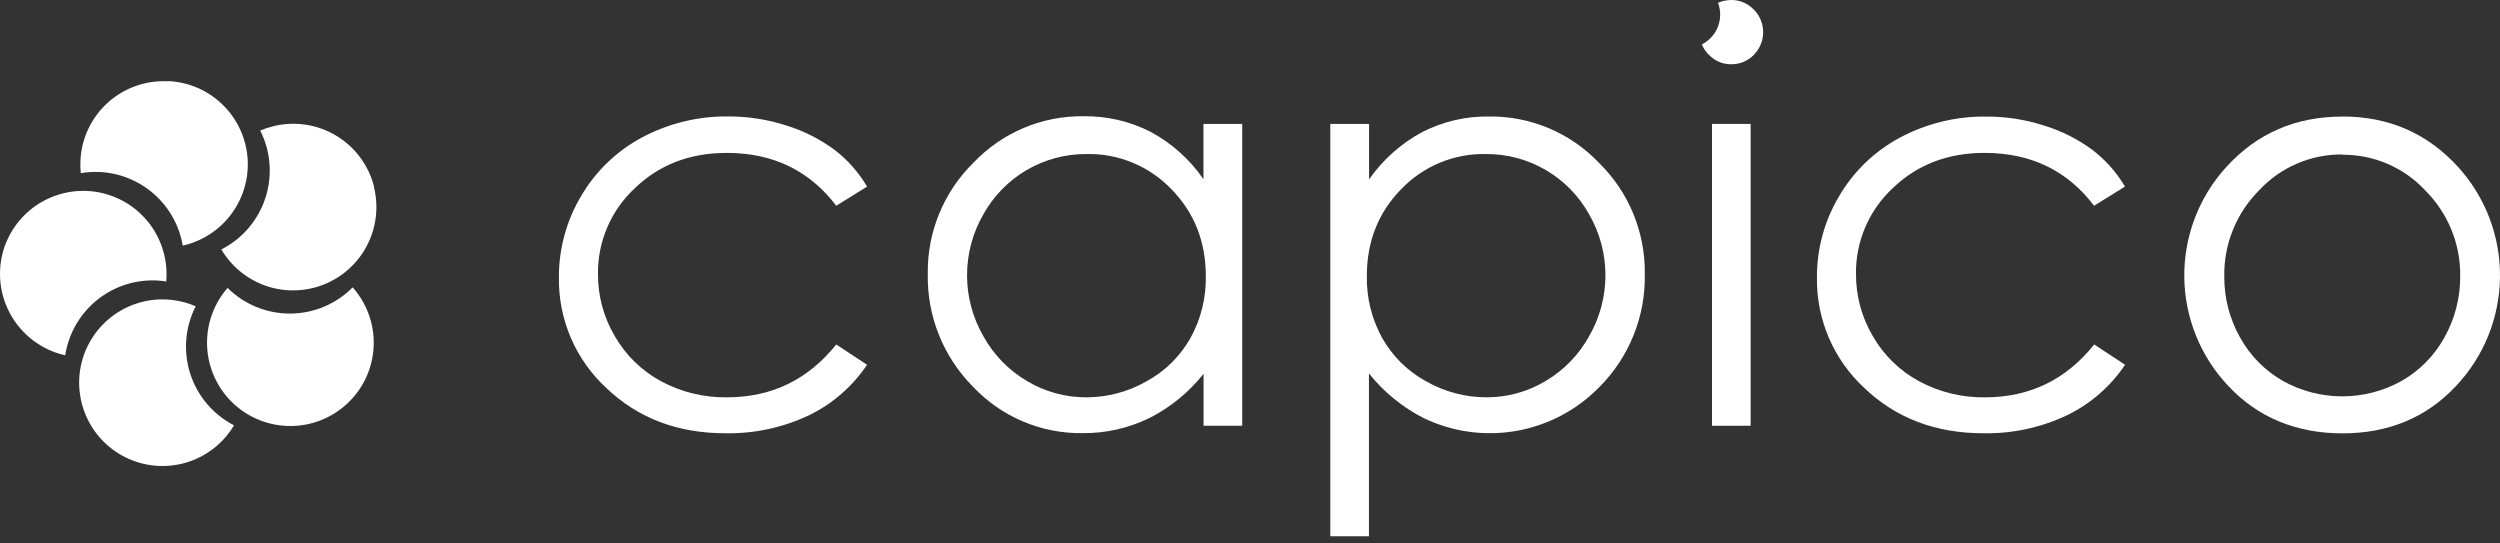 <svg width="184" height="40" viewBox="0 0 184 40" fill="none" xmlns="http://www.w3.org/2000/svg">
<rect x="0" y="0" width="184" height="40" fill="#333333" stroke="none"/>
<path d="M27.517 13.746C27.876 15.176 27.709 16.687 27.045 18.003C26.381 19.32 25.265 20.352 23.901 20.913C22.538 21.473 21.018 21.523 19.62 21.055C18.222 20.585 17.041 19.629 16.291 18.359C17.606 17.69 18.655 16.595 19.267 15.252C19.879 13.909 20.017 12.399 19.659 10.967C19.542 10.496 19.371 10.04 19.15 9.608C19.452 9.48 19.764 9.376 20.082 9.297C20.863 9.099 21.676 9.057 22.473 9.173C23.271 9.29 24.038 9.562 24.73 9.976C25.422 10.389 26.026 10.935 26.507 11.582C26.988 12.229 27.336 12.964 27.532 13.746H27.517Z" fill="white"/>
<path d="M24.667 30.392C23.423 31.186 21.935 31.504 20.476 31.289C19.016 31.074 17.683 30.34 16.721 29.222C15.759 28.104 15.232 26.676 15.238 25.201C15.243 23.725 15.78 22.302 16.75 21.19C17.357 21.793 18.077 22.27 18.868 22.593C19.659 22.918 20.506 23.082 21.361 23.079C22.216 23.075 23.062 22.903 23.85 22.572C24.639 22.241 25.354 21.758 25.955 21.15C26.546 21.813 26.985 22.596 27.243 23.445C27.501 24.294 27.571 25.19 27.449 26.069C27.326 26.948 27.014 27.79 26.534 28.537C26.053 29.283 25.416 29.916 24.667 30.392Z" fill="white"/>
<path d="M8.024 32.869C6.893 31.923 6.14 30.601 5.905 29.145C5.669 27.69 5.966 26.198 6.741 24.943C7.516 23.689 8.718 22.756 10.125 22.315C11.532 21.874 13.051 21.956 14.403 22.544C13.732 23.858 13.527 25.36 13.82 26.806C14.113 28.252 14.888 29.555 16.018 30.504C16.39 30.814 16.795 31.083 17.225 31.305C17.059 31.584 16.87 31.85 16.66 32.099C16.144 32.717 15.511 33.228 14.797 33.601C14.084 33.974 13.304 34.203 12.502 34.274C11.7 34.346 10.891 34.259 10.123 34.017C9.355 33.776 8.641 33.386 8.024 32.869Z" fill="white"/>
<path d="M0.436 17.893C0.985 16.529 2.005 15.408 3.311 14.733C4.617 14.058 6.122 13.875 7.552 14.217C8.982 14.559 10.241 15.403 11.101 16.596C11.96 17.789 12.362 19.251 12.233 20.715C10.774 20.487 9.281 20.762 7.998 21.495C6.716 22.229 5.722 23.377 5.18 24.751C5 25.202 4.872 25.672 4.798 26.151C3.933 25.957 3.12 25.577 2.415 25.039C1.711 24.5 1.131 23.816 0.715 23.032C0.3 22.249 0.059 21.385 0.01 20.499C-0.04 19.614 0.102 18.728 0.427 17.903L0.436 17.893Z" fill="white"/>
<path d="M12.379 5.969C13.863 6.035 15.273 6.638 16.346 7.665C17.419 8.692 18.083 10.074 18.214 11.554C18.345 13.034 17.934 14.511 17.058 15.71C16.182 16.91 14.9 17.751 13.45 18.077C13.203 16.622 12.469 15.294 11.368 14.311C10.268 13.327 8.867 12.746 7.394 12.662C6.909 12.637 6.423 12.665 5.944 12.743C5.912 12.42 5.904 12.095 5.922 11.771C5.966 10.967 6.167 10.18 6.516 9.454C6.864 8.728 7.352 8.077 7.951 7.54C8.551 7.002 9.251 6.588 10.011 6.322C10.77 6.055 11.575 5.94 12.379 5.985V5.969Z" fill="white"/>
<path d="M63.814 13.736L61.548 15.143C59.58 12.552 56.894 11.255 53.492 11.253C50.772 11.253 48.513 12.122 46.715 13.861C45.847 14.667 45.158 15.647 44.693 16.736C44.227 17.825 43.995 19 44.011 20.184C44.005 21.789 44.434 23.365 45.252 24.745C46.057 26.15 47.24 27.301 48.667 28.067C50.157 28.865 51.824 29.27 53.514 29.243C56.792 29.243 59.47 27.947 61.548 25.353L63.814 26.847C62.741 28.448 61.26 29.734 59.524 30.572C57.606 31.477 55.506 31.927 53.386 31.888C49.868 31.888 46.944 30.775 44.616 28.548C43.497 27.513 42.609 26.255 42.009 24.854C41.41 23.453 41.112 21.941 41.136 20.417C41.125 18.311 41.69 16.241 42.769 14.432C43.832 12.61 45.38 11.118 47.239 10.123C49.199 9.076 51.391 8.542 53.613 8.571C55.064 8.566 56.507 8.793 57.888 9.241C59.139 9.628 60.317 10.22 61.374 10.992C62.36 11.737 63.19 12.669 63.817 13.733L63.814 13.736Z" fill="white"/>
<path d="M91.428 9.12V31.336H88.582V27.514C87.491 28.887 86.114 30.006 84.546 30.792C83.024 31.524 81.354 31.896 79.665 31.879C78.16 31.898 76.668 31.605 75.282 31.017C73.896 30.429 72.648 29.56 71.616 28.464C70.531 27.375 69.677 26.078 69.105 24.651C68.533 23.224 68.254 21.697 68.285 20.16C68.261 18.637 68.547 17.126 69.127 15.719C69.706 14.311 70.565 13.035 71.653 11.97C72.694 10.873 73.951 10.004 75.344 9.416C76.737 8.829 78.237 8.535 79.749 8.555C81.466 8.531 83.162 8.927 84.692 9.707C86.244 10.543 87.575 11.736 88.575 13.187V9.12H91.428ZM79.976 11.337C78.425 11.326 76.9 11.733 75.562 12.516C74.223 13.299 73.121 14.428 72.37 15.786C71.587 17.146 71.175 18.689 71.175 20.259C71.175 21.829 71.587 23.372 72.37 24.733C73.126 26.11 74.242 27.257 75.599 28.051C76.913 28.835 78.415 29.247 79.945 29.243C81.5 29.245 83.028 28.839 84.378 28.067C85.737 27.33 86.86 26.225 87.619 24.878C88.385 23.492 88.774 21.93 88.749 20.346C88.749 17.786 87.904 15.645 86.213 13.923C85.409 13.083 84.44 12.419 83.366 11.974C82.293 11.529 81.138 11.312 79.976 11.337Z" fill="white"/>
<path d="M100.763 9.12V13.206C101.773 11.757 103.109 10.565 104.663 9.726C106.185 8.946 107.876 8.55 109.586 8.574C111.099 8.555 112.6 8.848 113.994 9.436C115.388 10.023 116.646 10.892 117.689 11.989C118.776 13.054 119.635 14.33 120.214 15.738C120.793 17.145 121.08 18.656 121.057 20.178C121.087 21.716 120.807 23.244 120.233 24.671C119.659 26.098 118.803 27.394 117.717 28.483C116.073 30.169 113.942 31.298 111.623 31.71C109.304 32.121 106.914 31.795 104.79 30.777C103.226 29.98 101.85 28.858 100.754 27.486V39.469H97.91V9.12H100.763ZM109.378 11.337C108.216 11.31 107.06 11.526 105.985 11.97C104.911 12.414 103.94 13.077 103.135 13.917C101.44 15.639 100.595 17.78 100.599 20.34C100.574 21.923 100.963 23.485 101.726 24.872C102.485 26.219 103.607 27.326 104.964 28.067C106.32 28.838 107.853 29.243 109.413 29.243C110.937 29.246 112.434 28.834 113.743 28.051C115.097 27.256 116.21 26.109 116.966 24.733C117.749 23.372 118.161 21.829 118.161 20.259C118.161 18.689 117.749 17.146 116.966 15.786C116.216 14.429 115.114 13.3 113.777 12.518C112.439 11.735 110.916 11.327 109.366 11.337H109.378Z" fill="white"/>
<path d="M126.003 9.12H128.846V31.336H126.003V9.12Z" fill="white"/>
<path d="M127.248 0.009C127.556 -0.019 127.867 0.019 128.161 0.118C128.454 0.218 128.723 0.377 128.952 0.586C129.186 0.788 129.379 1.035 129.518 1.312C129.657 1.588 129.74 1.889 129.762 2.198C129.785 2.507 129.746 2.817 129.649 3.111C129.551 3.405 129.397 3.677 129.194 3.911C128.997 4.15 128.753 4.345 128.477 4.485C128.2 4.625 127.898 4.707 127.589 4.724C127.283 4.751 126.974 4.714 126.683 4.615C126.392 4.516 126.124 4.358 125.897 4.15C125.616 3.913 125.396 3.611 125.255 3.271C125.686 3.053 126.044 2.712 126.283 2.291C126.522 1.87 126.632 1.388 126.599 0.906C126.581 0.668 126.529 0.433 126.444 0.21C126.698 0.096 126.97 0.027 127.248 0.009Z" fill="white"/>
<path d="M156.392 13.736L154.123 15.143C152.159 12.552 149.475 11.255 146.07 11.253C143.351 11.253 141.092 12.122 139.293 13.861C138.427 14.668 137.74 15.648 137.277 16.737C136.813 17.826 136.583 19.001 136.601 20.184C136.597 21.789 137.026 23.364 137.843 24.745C138.649 26.149 139.832 27.3 141.258 28.067C142.747 28.865 144.415 29.27 146.104 29.243C149.382 29.243 152.06 27.947 154.135 25.353L156.405 26.847C155.332 28.448 153.85 29.734 152.114 30.572C150.197 31.477 148.097 31.927 145.977 31.888C142.459 31.888 139.535 30.775 137.207 28.548C136.088 27.513 135.2 26.255 134.6 24.854C134 23.453 133.703 21.941 133.727 20.417C133.716 18.314 134.28 16.248 135.357 14.441C136.42 12.619 137.967 11.128 139.827 10.132C141.786 9.085 143.979 8.551 146.2 8.58C147.652 8.576 149.095 8.802 150.475 9.251C151.726 9.638 152.904 10.229 153.962 11.002C154.947 11.747 155.778 12.678 156.405 13.743L156.392 13.736Z" fill="white"/>
<path d="M172.402 8.574C175.825 8.574 178.666 9.816 180.924 12.299C182.933 14.514 184.032 17.405 183.999 20.395C183.967 23.386 182.807 26.253 180.75 28.424C178.577 30.737 175.783 31.895 172.402 31.895C169.021 31.895 166.193 30.737 164.02 28.424C161.96 26.256 160.797 23.389 160.764 20.399C160.731 17.409 161.831 14.518 163.843 12.305C166.097 9.822 168.947 8.58 172.393 8.58L172.402 8.574ZM172.402 11.368C171.251 11.357 170.111 11.586 169.054 12.041C167.997 12.497 167.047 13.168 166.265 14.013C165.434 14.846 164.779 15.837 164.34 16.929C163.9 18.02 163.685 19.188 163.707 20.364C163.7 21.932 164.101 23.475 164.871 24.841C165.609 26.179 166.703 27.287 168.031 28.042C169.364 28.783 170.864 29.172 172.39 29.172C173.915 29.172 175.415 28.783 176.748 28.042C178.076 27.287 179.169 26.179 179.906 24.841C180.675 23.475 181.076 21.932 181.07 20.364C181.091 19.187 180.873 18.017 180.431 16.926C179.989 15.835 179.331 14.844 178.496 14.013C177.717 13.175 176.771 12.509 175.719 12.058C174.668 11.606 173.534 11.378 172.39 11.389L172.402 11.368Z" fill="white"/>
</svg>
